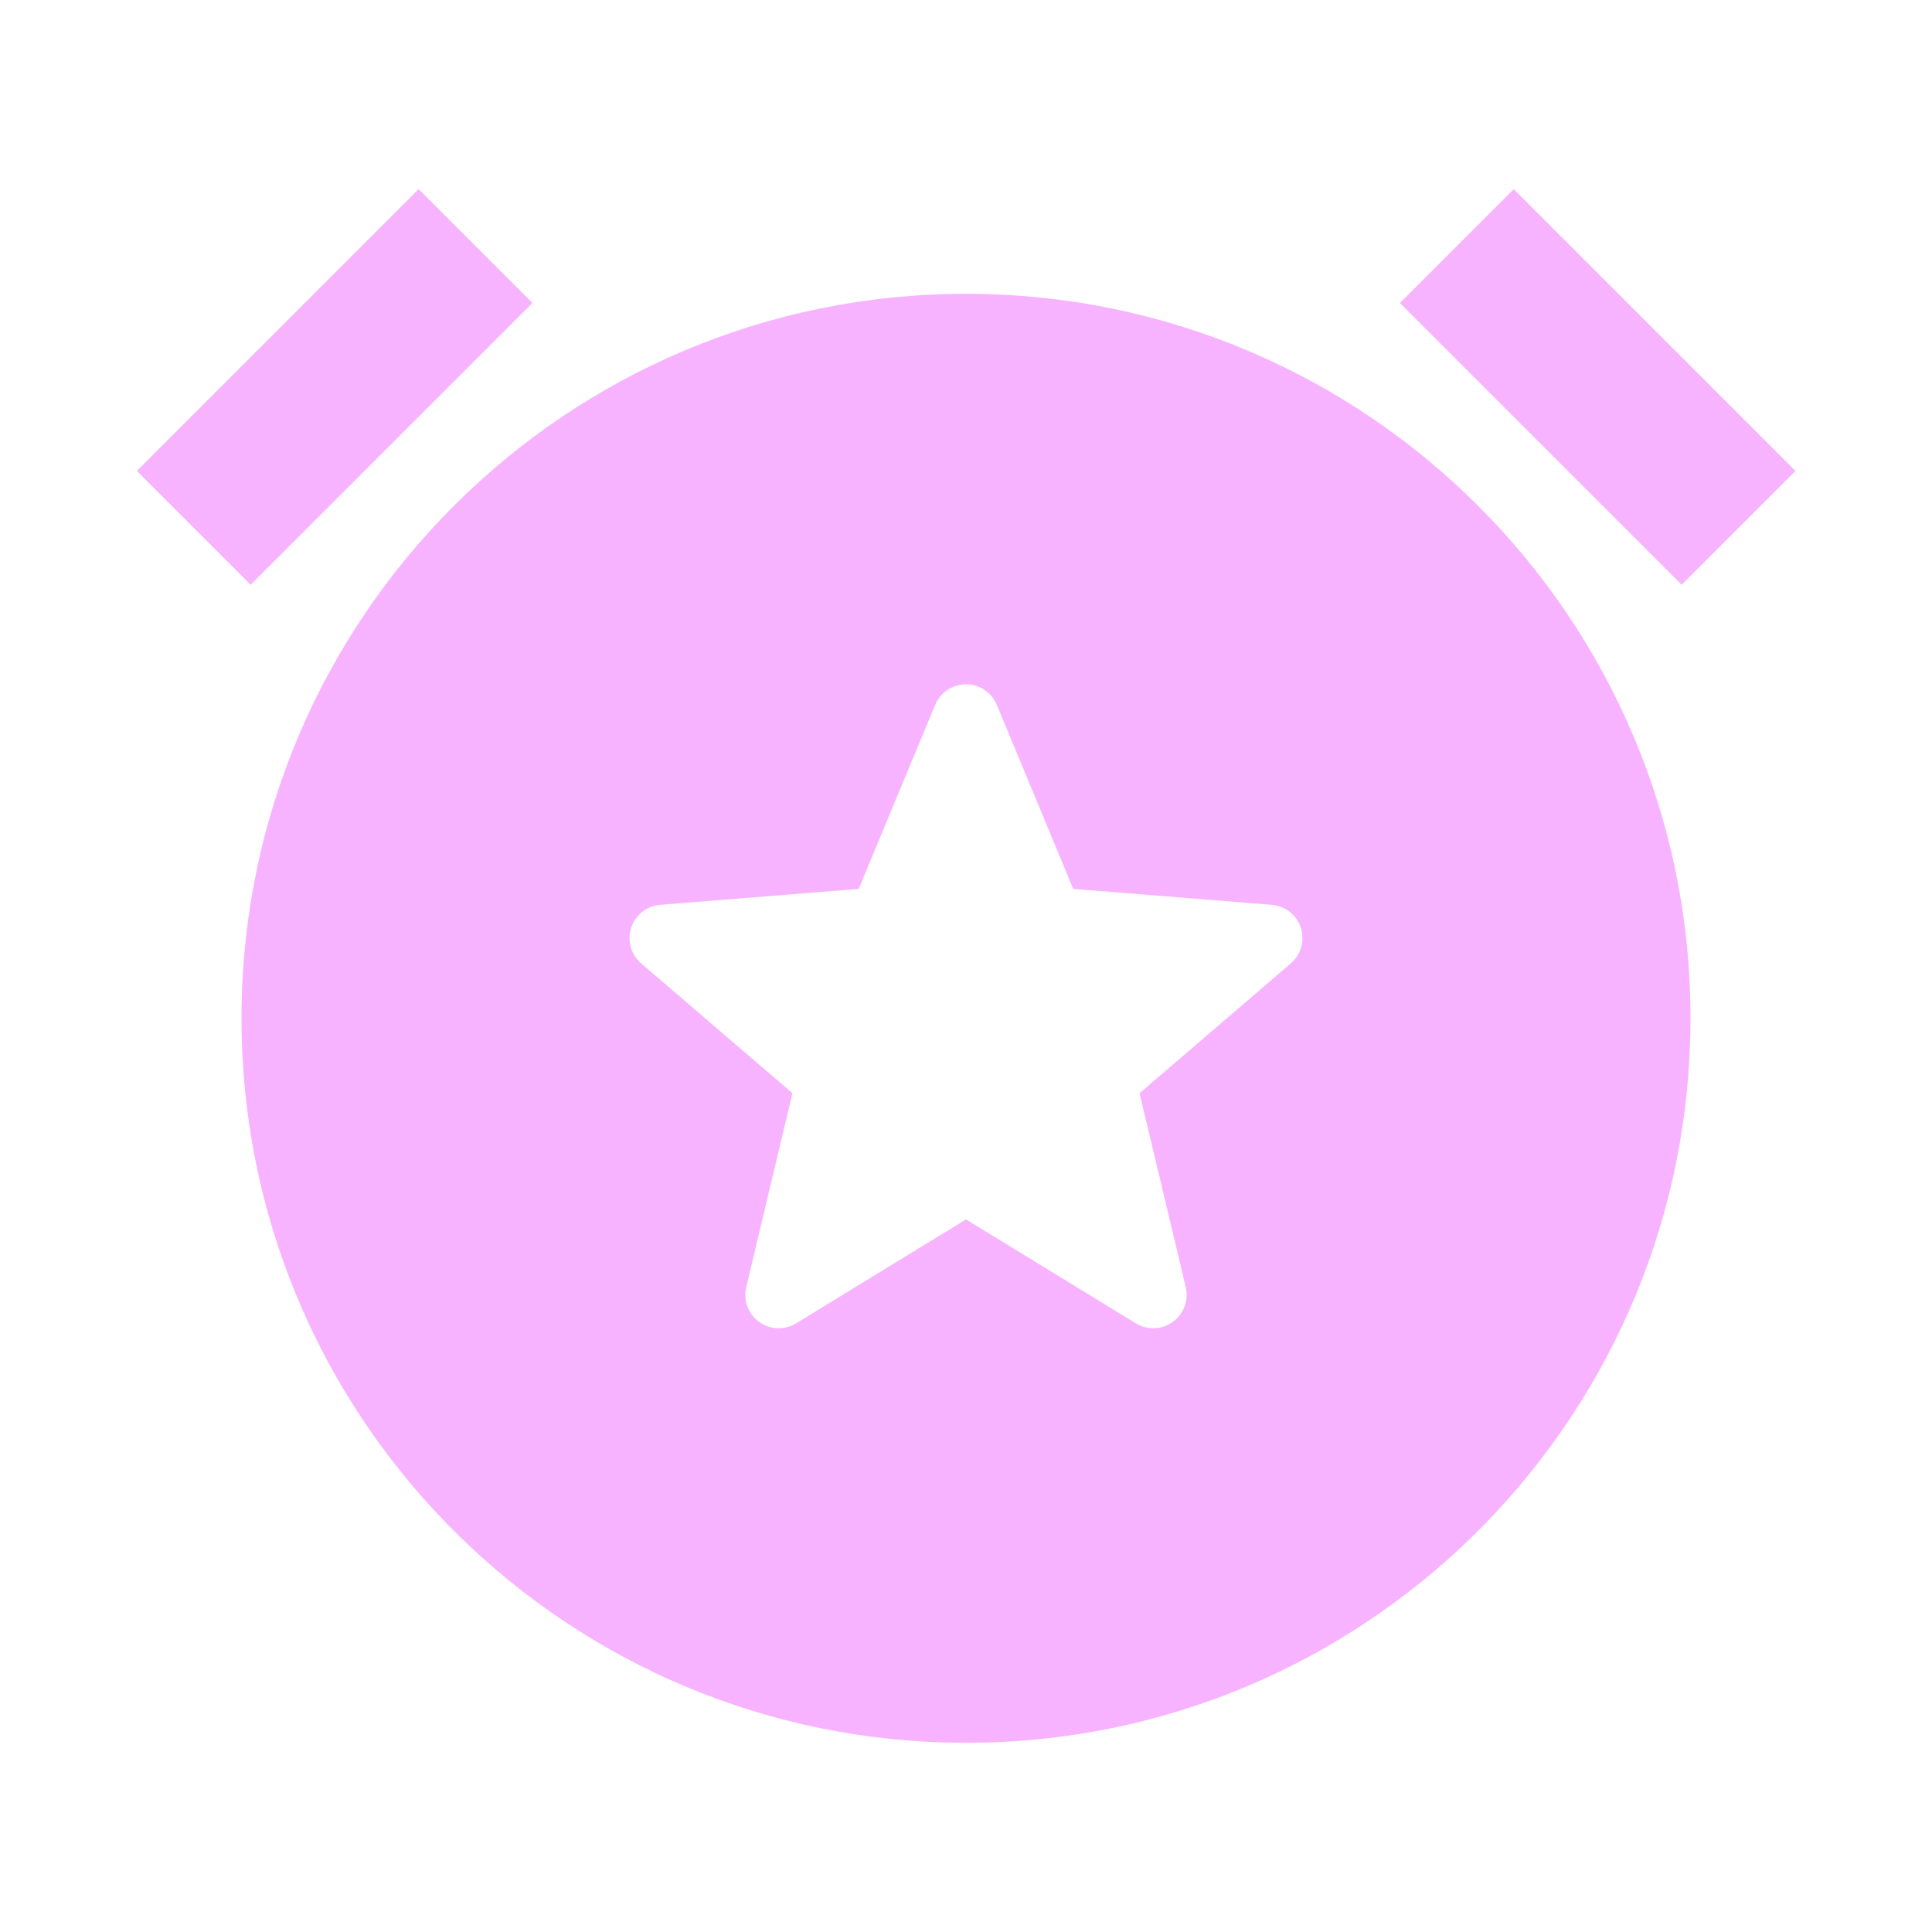 <?xml version="1.0" ?><svg height="24px" version="1.1" viewBox="0 0 24 24" width="24px"
    xmlns="http://www.w3.org/2000/svg" xmlns:xlink="http://www.w3.org/1999/xlink">
    <title />
    <g fill="none" fillRule="evenodd" id="alarm-star" stroke="none" stroke-width="1">
        <path
            d="M12,3.65 C7.029,3.65 3,7.679 3,12.65 C3,17.532 6.887,21.506 11.735,21.646 L12,21.65 L12.265,21.646 C17.113,21.506 21,17.532 21,12.65 C21,7.679 16.971,3.65 12,3.65 Z M5.2,2.35 L1.7,5.85 L3.114,7.264 L6.614,3.764 L5.2,2.35 Z M18.804,2.35 L17.39,3.764 L20.89,7.264 L22.304,5.85 L18.804,2.35 Z M12.159,8.532 C12.26,8.574 12.341,8.654 12.383,8.756 L13.332,11.042 L15.798,11.24 C16.026,11.258 16.197,11.458 16.178,11.686 C16.17,11.795 16.118,11.897 16.035,11.968 L14.156,13.58 L14.73,15.989 C14.783,16.212 14.645,16.436 14.422,16.489 C14.316,16.514 14.203,16.496 14.11,16.439 L12,15.148 L9.89,16.439 C9.694,16.559 9.439,16.497 9.32,16.302 C9.262,16.208 9.244,16.096 9.27,15.989 L9.844,13.58 L7.965,11.968 C7.791,11.819 7.771,11.557 7.92,11.383 C7.991,11.3 8.093,11.248 8.202,11.24 L10.667,11.042 L11.617,8.756 C11.705,8.544 11.947,8.444 12.159,8.532 Z"
            fill="#F7B3FF" fillRule="nonzero" id="Combined-Shape" />
    </g>
</svg>